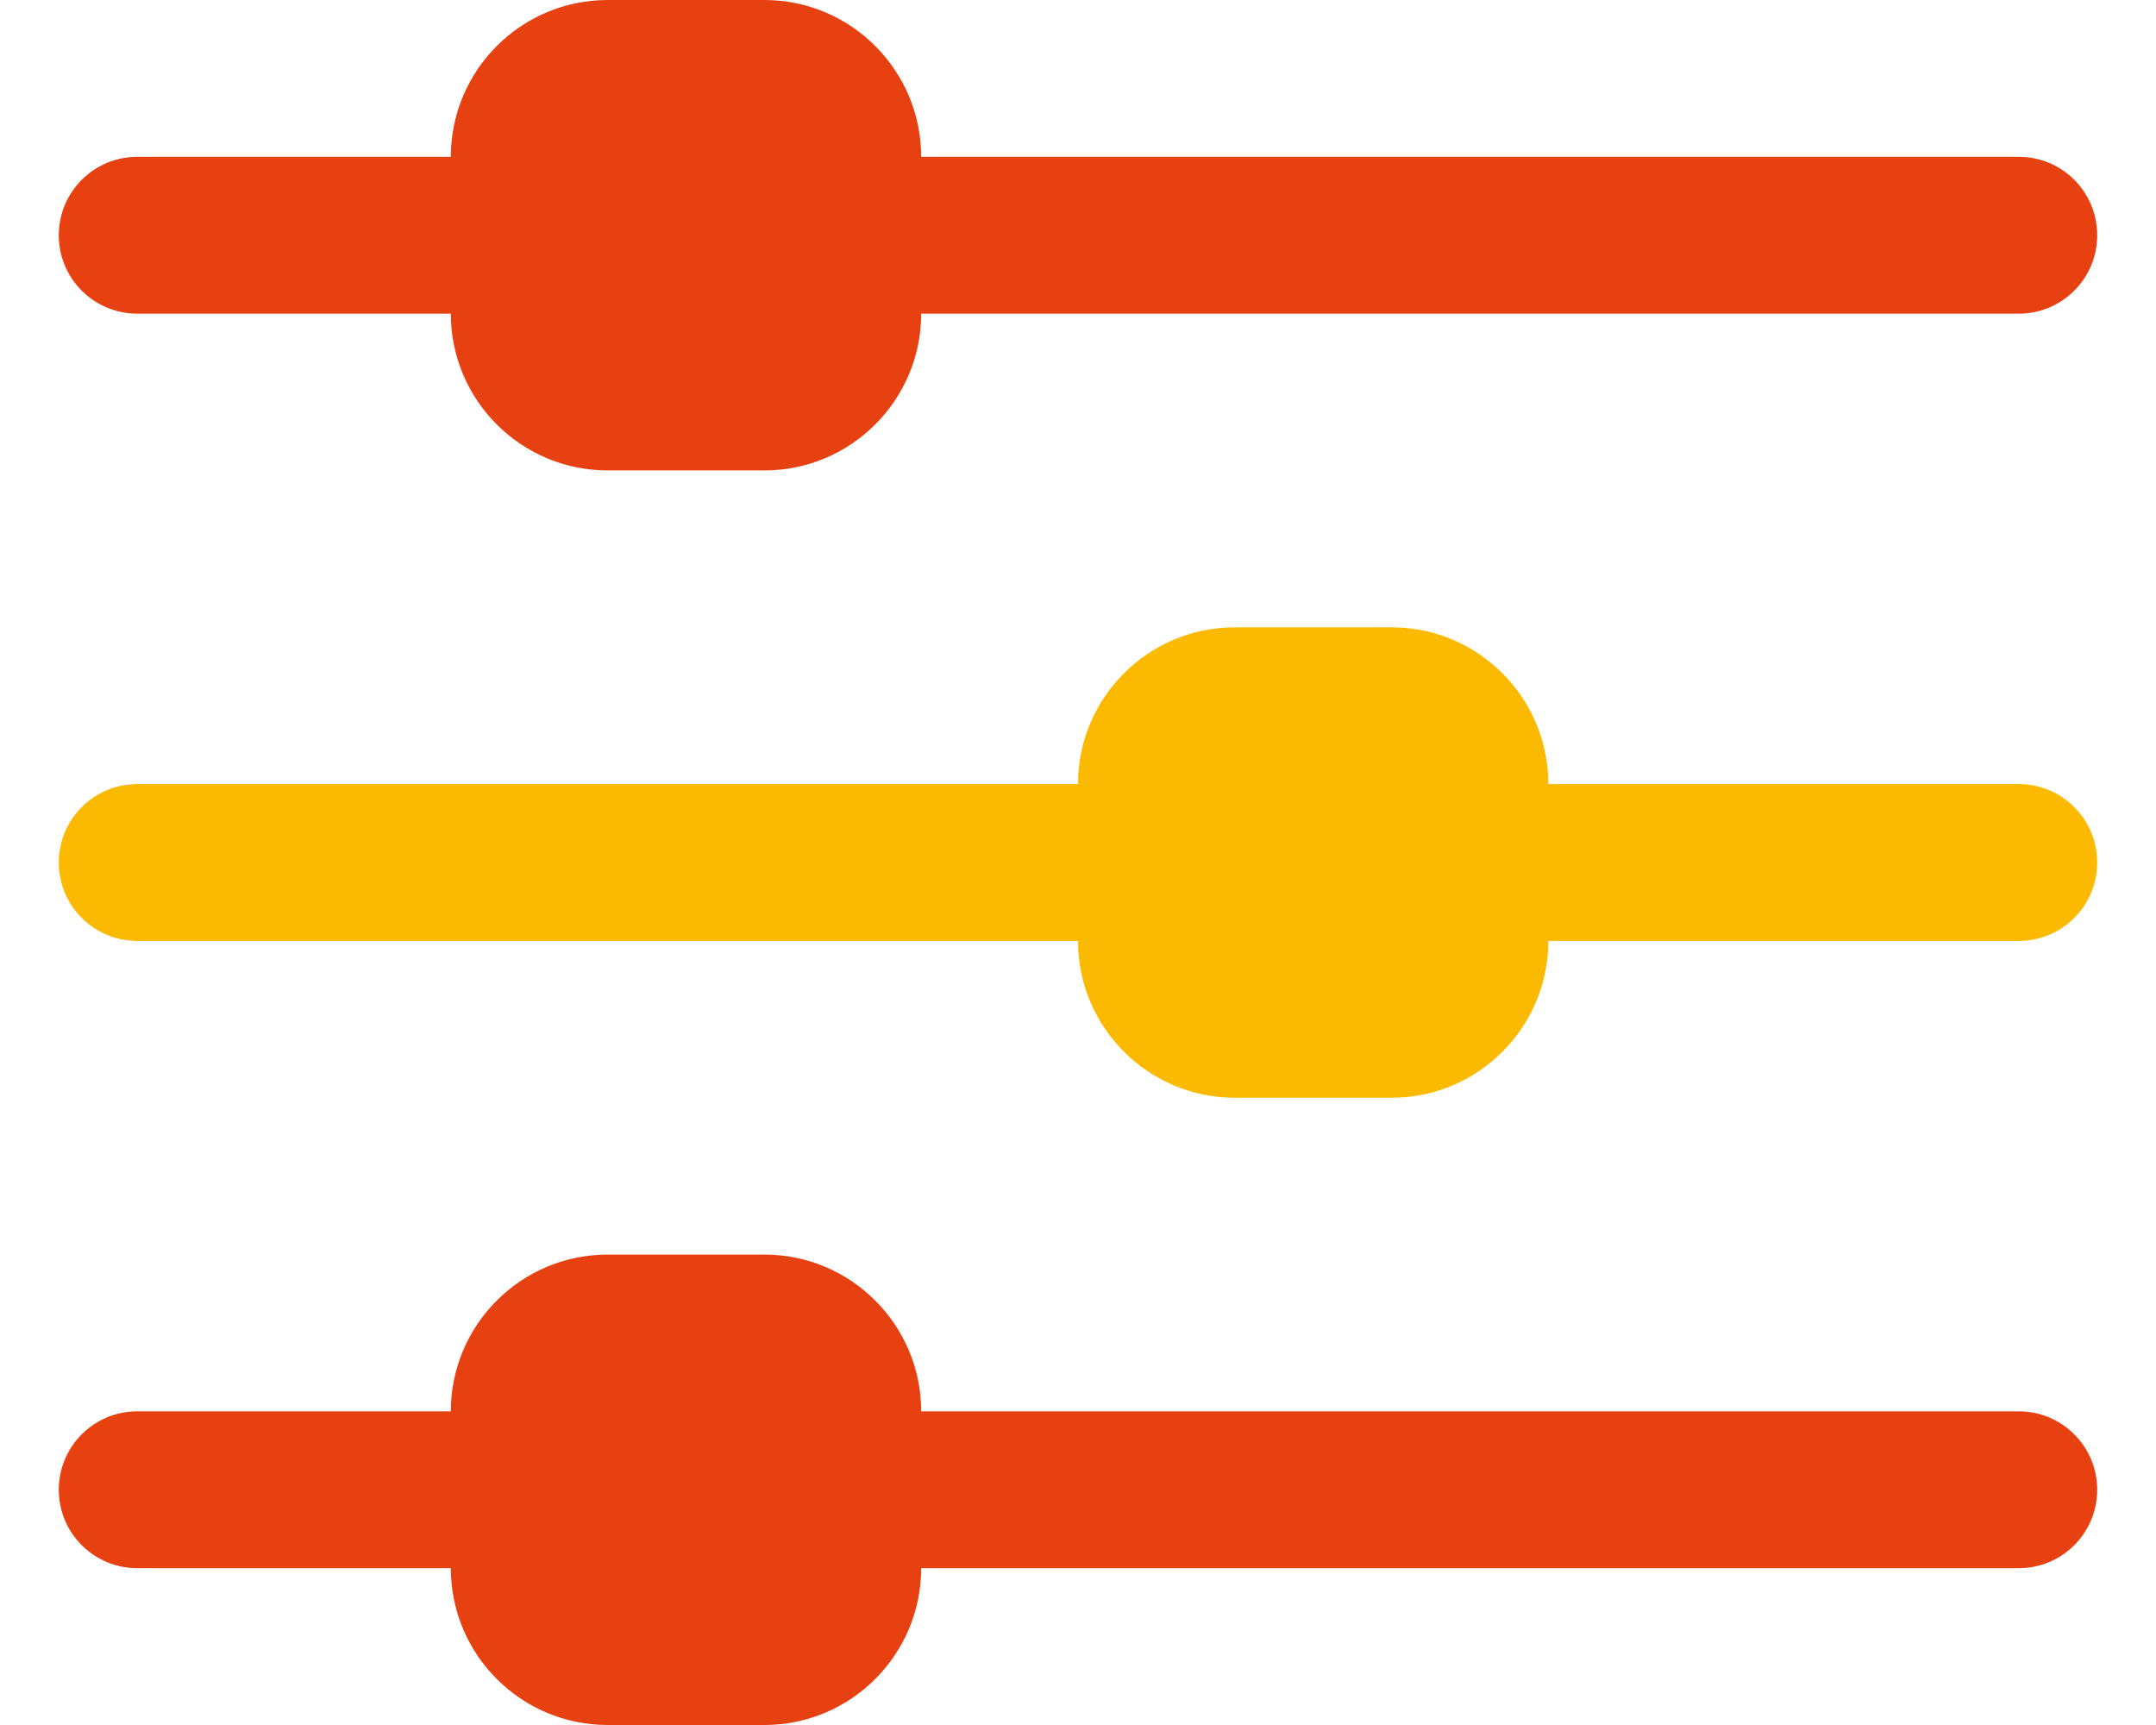 <svg width="30" height="24" viewBox="0 0 30 24" fill="none" xmlns="http://www.w3.org/2000/svg">
<path d="M1.909 4.364H6.273C6.273 5.567 7.251 6.545 8.455 6.545H10.636C11.84 6.545 12.818 5.567 12.818 4.364H28.091C28.693 4.364 29.182 3.876 29.182 3.273C29.182 2.669 28.693 2.182 28.091 2.182H12.818C12.818 0.979 11.84 0 10.636 0H8.455C7.251 0 6.273 0.979 6.273 2.182H1.909C1.307 2.182 0.818 2.669 0.818 3.273C0.818 3.876 1.307 4.364 1.909 4.364Z" fill="#E74111"/>
<path d="M28.091 10.909H21.545C21.545 9.706 20.567 8.728 19.364 8.728H17.182C15.979 8.728 15 9.706 15 10.909H1.909C1.307 10.909 0.818 11.397 0.818 12C0.818 12.604 1.307 13.091 1.909 13.091H15C15 14.294 15.979 15.273 17.182 15.273H19.364C20.567 15.273 21.545 14.294 21.545 13.091H28.091C28.693 13.091 29.182 12.604 29.182 12C29.182 11.397 28.693 10.909 28.091 10.909Z" fill="#FBBA00"/>
<path d="M28.091 19.636H12.818C12.818 18.433 11.84 17.455 10.636 17.455H8.455C7.251 17.455 6.273 18.433 6.273 19.636H1.909C1.307 19.636 0.818 20.124 0.818 20.727C0.818 21.331 1.307 21.818 1.909 21.818H6.273C6.273 23.021 7.251 24 8.455 24H10.636C11.84 24 12.818 23.021 12.818 21.818H28.091C28.693 21.818 29.182 21.331 29.182 20.727C29.182 20.124 28.693 19.636 28.091 19.636Z" fill="#E74111"/>
</svg>
